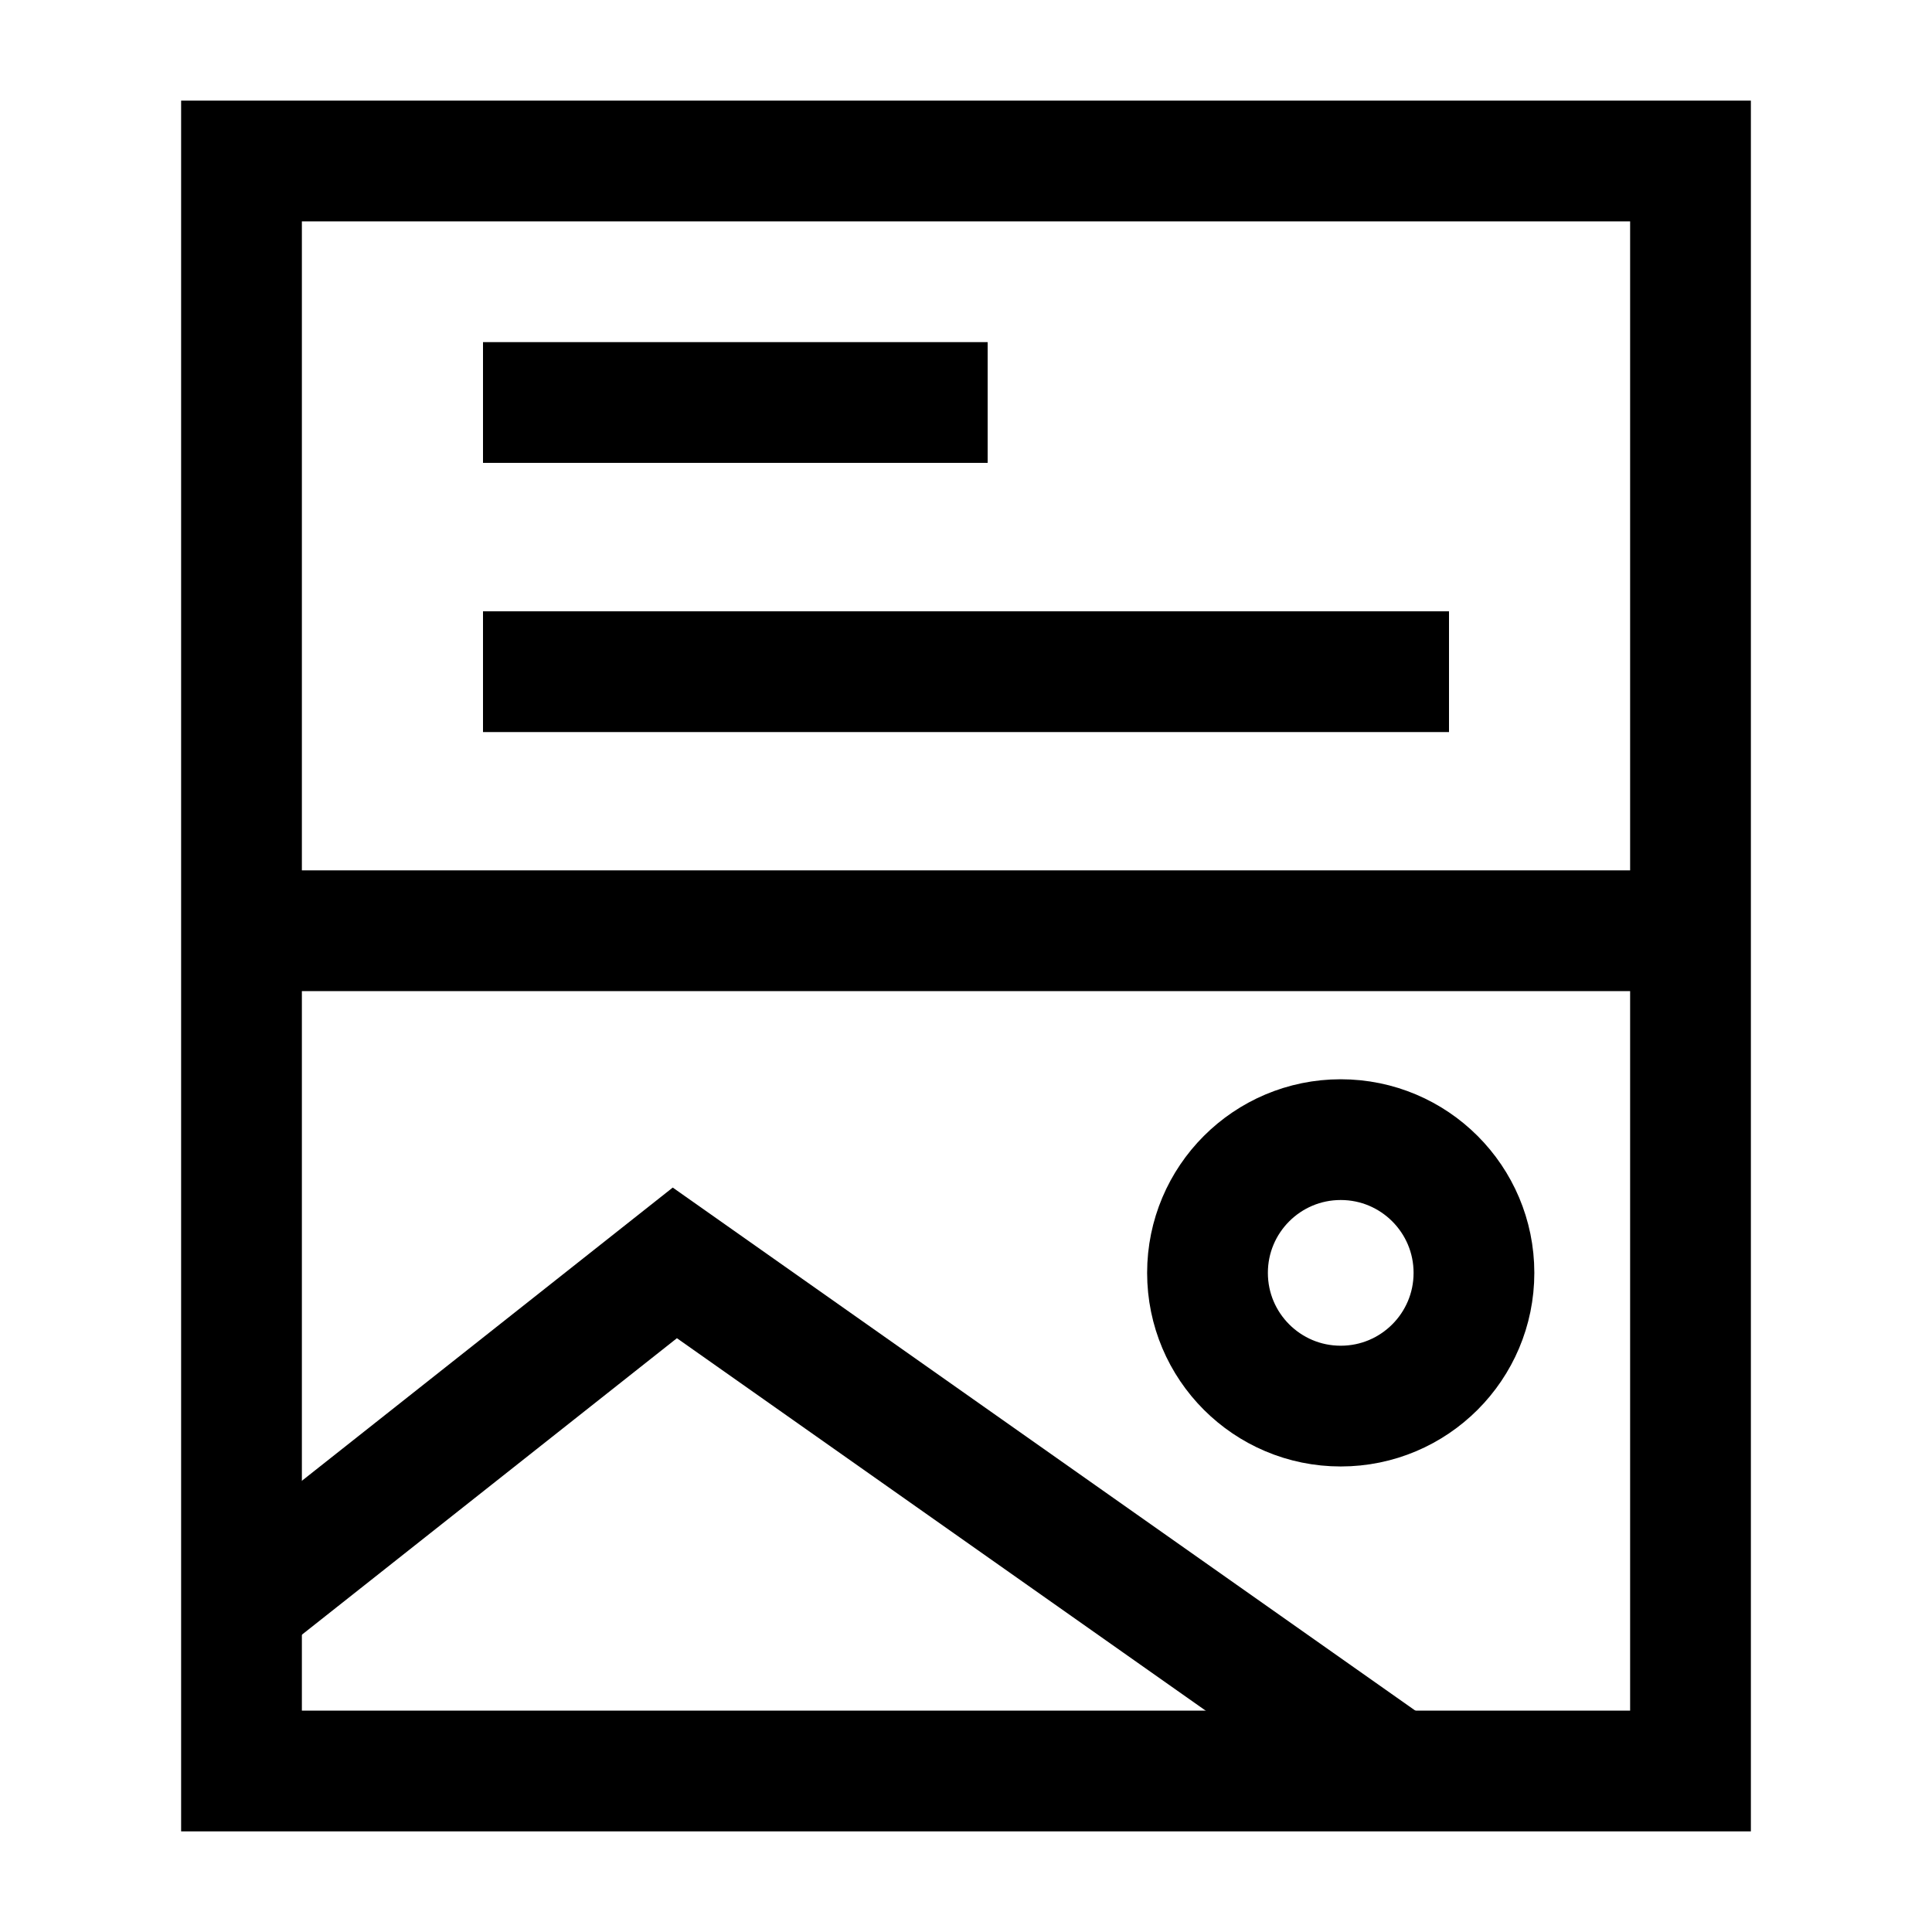 <svg xmlns="http://www.w3.org/2000/svg" fill="none" viewBox="0 0 24 24" id="Graphic-Template-Website-Ui--Streamline-Sharp">
  <desc>
    Graphic Template Website Ui Streamline Icon: https://streamlinehq.com
  </desc>
  <g id="graphic-template-website-ui">
    <g id="Group 176568">
      <path id="Rectangle 594" stroke="#000000" d="M21 2 3 2l0 20 18 0z" stroke-width="1.5"></path>
      <path id="Vector 2866" stroke="#000000" d="M16.655 14.157c0.914 0 1.655 0.741 1.655 1.655 0 0.914 -0.741 1.655 -1.655 1.655S15 16.726 15 15.812c0 -0.914 0.741 -1.655 1.655 -1.655Z" stroke-width="1.5"></path>
      <path id="Vector 2867" stroke="#000000" d="m3 19.944 5.383 -4.256L17.344 22" stroke-width="1.5"></path>
      <path id="Rectangle 595" stroke="#000000" d="M12.269 5 6 5" stroke-width="1.5"></path>
      <path id="Rectangle 596" stroke="#000000" d="m18 8.344 -12 0" stroke-width="1.5"></path>
      <path id="Rectangle 597" stroke="#000000" d="m21 11.562 -18 0" stroke-width="1.5"></path>
    </g>
  </g>
</svg>